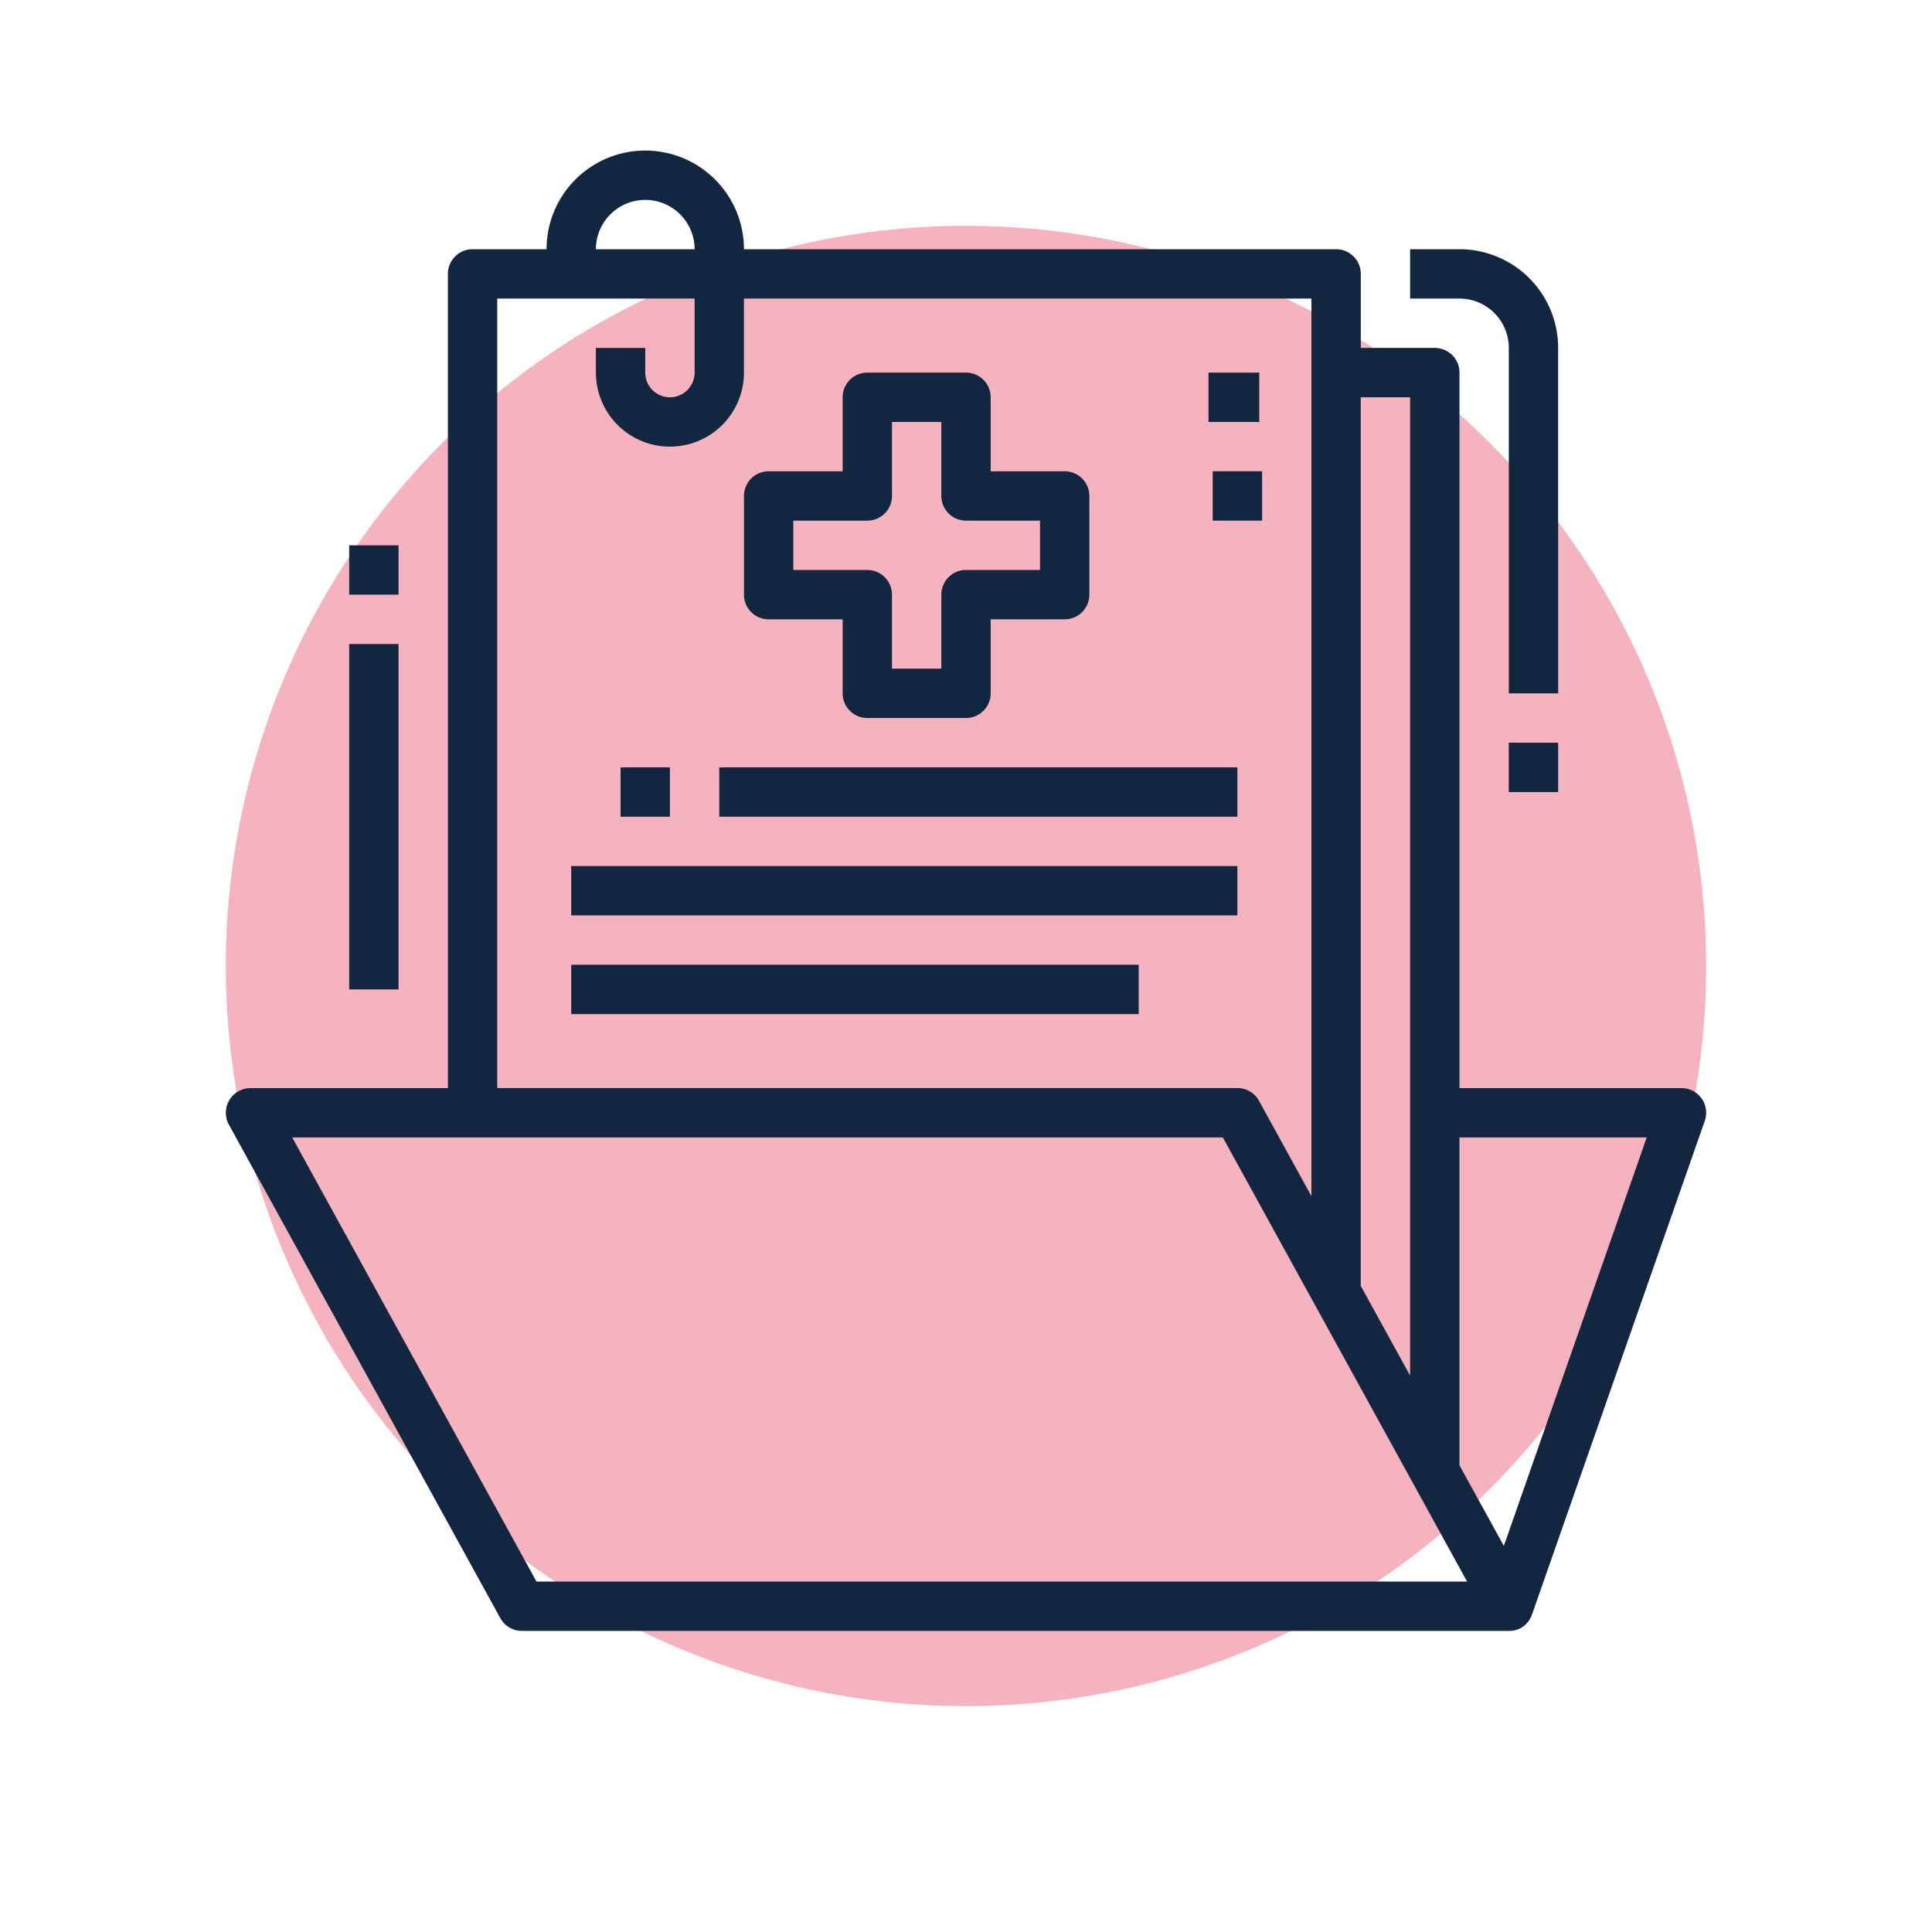 <svg xmlns="http://www.w3.org/2000/svg" xmlns:xlink="http://www.w3.org/1999/xlink" width="77" height="77" viewBox="0 0 77 77">
  <defs>
    <filter id="Elipse_4846" x="0" y="0" width="77" height="77" filterUnits="userSpaceOnUse">
      <feOffset dy="3" input="SourceAlpha"/>
      <feGaussianBlur stdDeviation="3" result="blur"/>
      <feFlood flood-opacity="0.161"/>
      <feComposite operator="in" in2="blur"/>
      <feComposite in="SourceGraphic"/>
    </filter>
    <clipPath id="clip-path">
      <rect id="Rectángulo_344641" data-name="Rectángulo 344641" width="59" height="59" fill="#12263f"/>
    </clipPath>
  </defs>
  <g id="Grupo_1003583" data-name="Grupo 1003583" transform="translate(-1011 -4333.281)">
    <g transform="matrix(1, 0, 0, 1, 1011, 4333.28)" filter="url(#Elipse_4846)">
      <circle id="Elipse_4846-2" data-name="Elipse 4846" cx="29.5" cy="29.5" r="29.5" transform="translate(9 6)" fill="#f5b3bf"/>
    </g>
    <g id="Enmascarar_grupo_94" data-name="Enmascarar grupo 94" transform="translate(1020 4339.281)" clip-path="url(#clip-path)">
      <g id="carpeta" transform="translate(0)">
        <g id="Grupo_896758" data-name="Grupo 896758">
          <g id="Grupo_896757" data-name="Grupo 896757">
            <path id="Trazado_696374" data-name="Trazado 696374" d="M58.818,37.78a.984.984,0,0,0-.8-.414h-8.85V8.85a.983.983,0,0,0-.983-.983h-2.95V4.917a.983.983,0,0,0-.983-.983H20.65a3.933,3.933,0,0,0-7.867,0H9.834a.983.983,0,0,0-.983.983v32.45H.984a.983.983,0,0,0-.861,1.457L10.939,58.49A.983.983,0,0,0,11.8,59H51.133a.937.937,0,0,0,.922-.661h.006l6.883-19.667A.983.983,0,0,0,58.818,37.78ZM45.233,45.233V9.833H47.2V48.825l-1.976-3.592ZM16.717,1.967a1.967,1.967,0,0,1,1.967,1.967H14.75A1.967,1.967,0,0,1,16.717,1.967ZM10.817,5.9h7.867V8.85a.983.983,0,1,1-1.967,0V7.867H14.75V8.85a2.95,2.95,0,0,0,5.9,0V5.9H43.267V41.673l-2.089-3.8a.983.983,0,0,0-.861-.509h-29.5V5.9Zm1.564,51.133-9.735-17.7H39.736l9.735,17.7Zm38.555-1.421L49.167,52.4V39.333H56.63Z" transform="translate(0)" fill="#12263f"/>
          </g>
        </g>
        <g id="Grupo_896760" data-name="Grupo 896760" transform="translate(47.2 3.933)">
          <g id="Grupo_896759" data-name="Grupo 896759">
            <path id="Trazado_696375" data-name="Trazado 696375" d="M47.567,3.8H45.6V5.767h1.967a1.967,1.967,0,0,1,1.967,1.967V21.5H51.5V7.733A3.933,3.933,0,0,0,47.567,3.8Z" transform="translate(-45.6 -3.8)" fill="#12263f"/>
          </g>
        </g>
        <g id="Grupo_896762" data-name="Grupo 896762" transform="translate(51.133 23.6)">
          <g id="Grupo_896761" data-name="Grupo 896761">
            <rect id="Rectángulo_344632" data-name="Rectángulo 344632" width="1.967" height="1.967" fill="#12263f"/>
          </g>
        </g>
        <g id="Grupo_896764" data-name="Grupo 896764" transform="translate(4.917 19.667)">
          <g id="Grupo_896763" data-name="Grupo 896763">
            <rect id="Rectángulo_344633" data-name="Rectángulo 344633" width="1.967" height="13.767" fill="#12263f"/>
          </g>
        </g>
        <g id="Grupo_896766" data-name="Grupo 896766" transform="translate(4.917 15.733)">
          <g id="Grupo_896765" data-name="Grupo 896765">
            <rect id="Rectángulo_344634" data-name="Rectángulo 344634" width="1.967" height="1.967" fill="#12263f"/>
          </g>
        </g>
        <g id="Grupo_896768" data-name="Grupo 896768" transform="translate(20.65 8.85)">
          <g id="Grupo_896767" data-name="Grupo 896767">
            <path id="Trazado_696376" data-name="Trazado 696376" d="M32.733,12.483h-2.95V9.533A.983.983,0,0,0,28.8,8.55H24.867a.983.983,0,0,0-.983.983v2.95h-2.95a.983.983,0,0,0-.983.983V17.4a.983.983,0,0,0,.983.983h2.95v2.95a.983.983,0,0,0,.983.983H28.8a.983.983,0,0,0,.983-.983v-2.95h2.95a.983.983,0,0,0,.983-.983V13.467A.983.983,0,0,0,32.733,12.483Zm-.983,3.933H28.8a.983.983,0,0,0-.983.983v2.95H25.85V17.4a.983.983,0,0,0-.983-.983h-2.95V14.45h2.95a.983.983,0,0,0,.983-.983v-2.95h1.967v2.95a.983.983,0,0,0,.983.983h2.95Z" transform="translate(-19.95 -8.55)" fill="#12263f"/>
          </g>
        </g>
        <g id="Grupo_896770" data-name="Grupo 896770" transform="translate(15.733 24.583)">
          <g id="Grupo_896769" data-name="Grupo 896769">
            <rect id="Rectángulo_344635" data-name="Rectángulo 344635" width="1.967" height="1.967" fill="#12263f"/>
          </g>
        </g>
        <g id="Grupo_896772" data-name="Grupo 896772" transform="translate(19.666 24.583)">
          <g id="Grupo_896771" data-name="Grupo 896771">
            <rect id="Rectángulo_344636" data-name="Rectángulo 344636" width="20.65" height="1.967" fill="#12263f"/>
          </g>
        </g>
        <g id="Grupo_896774" data-name="Grupo 896774" transform="translate(13.766 28.516)">
          <g id="Grupo_896773" data-name="Grupo 896773">
            <rect id="Rectángulo_344637" data-name="Rectángulo 344637" width="26.55" height="1.967" fill="#12263f"/>
          </g>
        </g>
        <g id="Grupo_896776" data-name="Grupo 896776" transform="translate(13.766 32.45)">
          <g id="Grupo_896775" data-name="Grupo 896775">
            <rect id="Rectángulo_344638" data-name="Rectángulo 344638" width="22.617" height="1.967" fill="#12263f"/>
          </g>
        </g>
        <g id="Grupo_896778" data-name="Grupo 896778" transform="translate(39.165 8.85)">
          <g id="Grupo_896777" data-name="Grupo 896777">
            <rect id="Rectángulo_344639" data-name="Rectángulo 344639" width="2.023" height="1.967" fill="#12263f"/>
          </g>
        </g>
        <g id="Grupo_896780" data-name="Grupo 896780" transform="translate(39.333 12.783)">
          <g id="Grupo_896779" data-name="Grupo 896779">
            <rect id="Rectángulo_344640" data-name="Rectángulo 344640" width="1.967" height="1.967" fill="#12263f"/>
          </g>
        </g>
      </g>
    </g>
  </g>
</svg>
